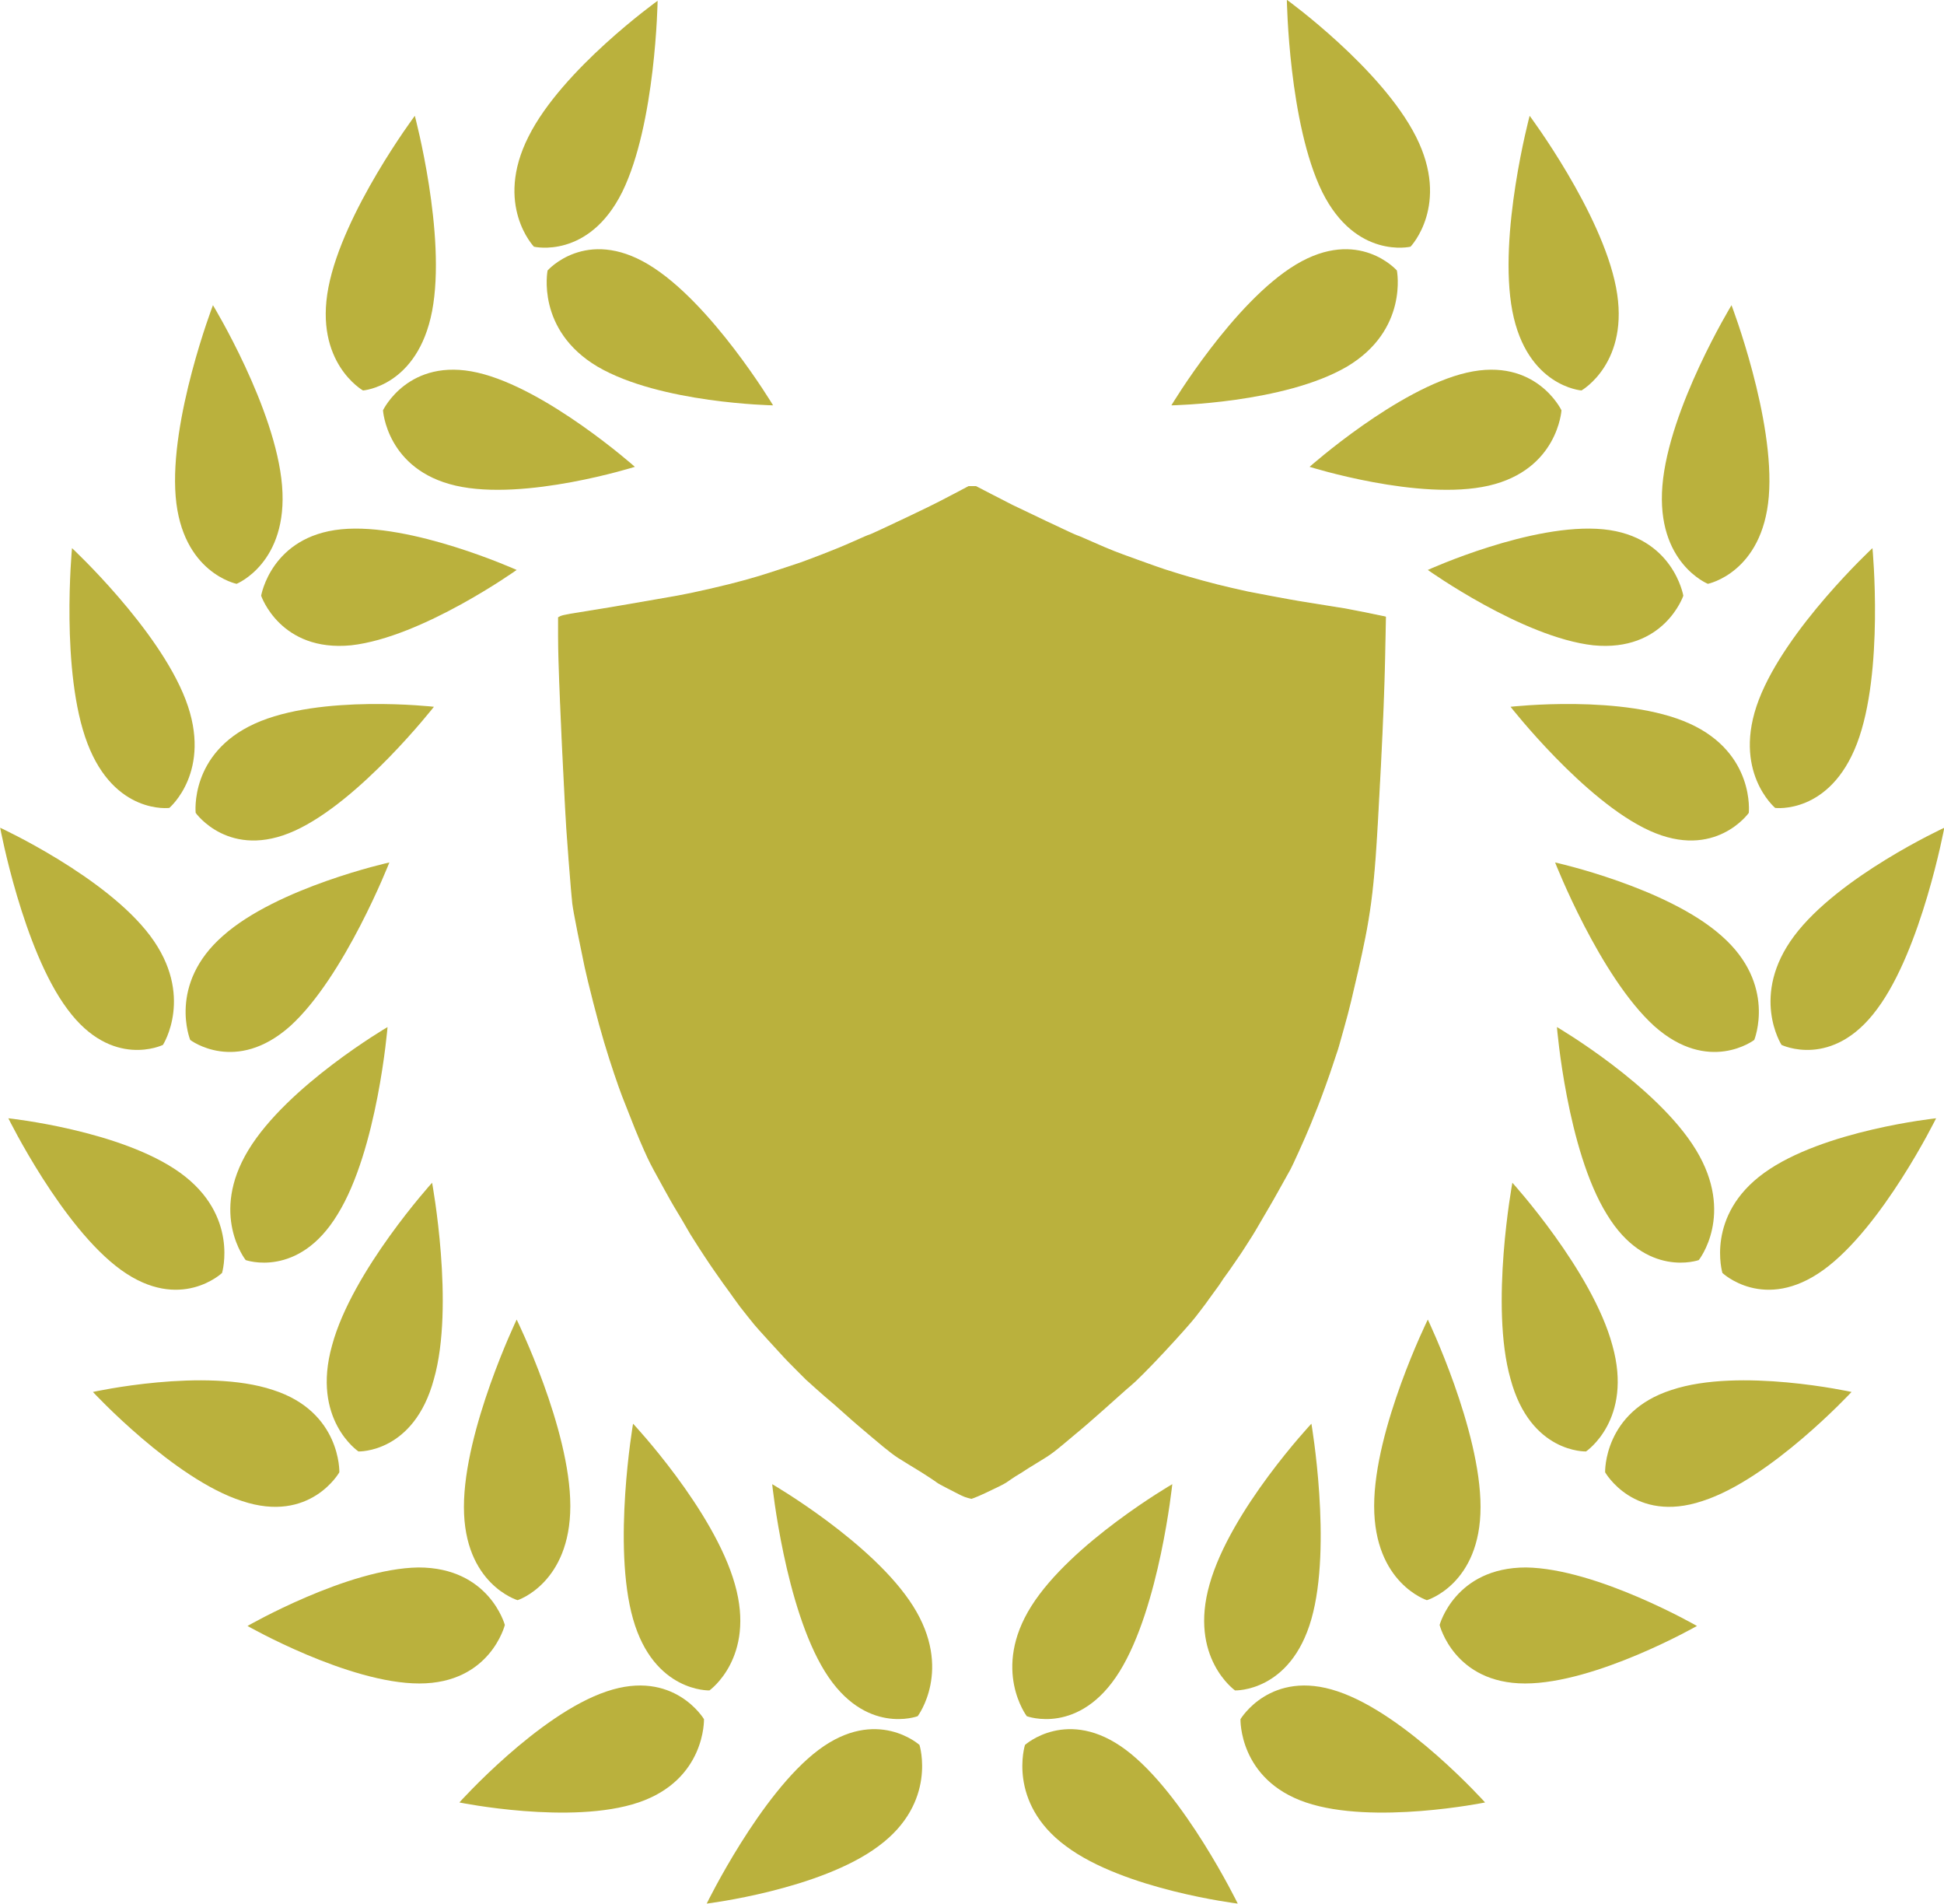<?xml version="1.0" encoding="UTF-8" standalone="no"?>
<!-- Created with Inkscape (http://www.inkscape.org/) by Marsupilami -->

<svg
   xmlns:dc="http://purl.org/dc/elements/1.1/"
   xmlns:cc="http://creativecommons.org/ns#"
   xmlns:rdf="http://www.w3.org/1999/02/22-rdf-syntax-ns#"
   xmlns:svg="http://www.w3.org/2000/svg"
   xmlns="http://www.w3.org/2000/svg"
   xmlns:sodipodi="http://sodipodi.sourceforge.net/DTD/sodipodi-0.dtd"
   xmlns:inkscape="http://www.inkscape.org/namespaces/inkscape"
   version="1.0"
   width="480"
   height="470"
   viewBox="-59.46 -59.46 1313.075 1285.719"
   id="svg2655"
   inkscape:version="0.91 r13725"
   sodipodi:docname="caldarius.svg"
   inkscape:export-filename="D:\Pictures\stellar invictus\logos\caldarius.png"
   inkscape:export-xdpi="89.790001"
   inkscape:export-ydpi="89.790001">
  <sodipodi:namedview
     pagecolor="#ffffff"
     bordercolor="#666666"
     borderopacity="1"
     objecttolerance="10"
     gridtolerance="10"
     guidetolerance="10"
     inkscape:pageopacity="0"
     inkscape:pageshadow="2"
     inkscape:window-width="1920"
     inkscape:window-height="1017"
     id="namedview14"
     showgrid="false"
     inkscape:zoom="0.86915208"
     inkscape:cx="-217.59513"
     inkscape:cy="244.88867"
     inkscape:window-x="-8"
     inkscape:window-y="-8"
     inkscape:window-maximized="1"
     inkscape:current-layer="svg2655"
     fit-margin-top="0"
     fit-margin-left="0"
     fit-margin-right="0"
     fit-margin-bottom="0" />
  <defs
     id="defs2657" />
  <g
     transform="matrix(6.142,0,0,6.696,-1859.564,-2095.182)"
     style="fill:#bab13d;fill-opacity:1"
     id="g604">
    <path
       inkscape:connector-curvature="0"
       d="m 441.2,341 c 6.8,-3.7 5.5,-9.7 5.5,-9.7 0,0 -4.2,-4.4 -11.1,-0.6 -6.9,3.8 -13.7,14.2 -13.7,14.2 0,0 12.4,-0.2 19.3,-3.9 z"
       id="path606"
       style="fill:#bab13d;fill-opacity:1" />
    <path
       inkscape:connector-curvature="0"
       d="m 438.5,323.4 c 3.7,6.8 9.7,5.5 9.7,5.5 0,0 4.4,-4.2 0.6,-11.1 -3.8,-6.9 -14.2,-13.8 -14.2,-13.8 0,0 0.2,12.5 3.9,19.4 z"
       id="path608"
       style="fill:#bab13d;fill-opacity:1" />
    <path
       inkscape:connector-curvature="0"
       d="m 456.8,353 c 7.6,-1.6 8,-7.6 8,-7.6 0,0 -2.8,-5.4 -10.4,-3.8 -7.6,1.6 -17.3,9.5 -17.3,9.5 0,0 12.1,3.5 19.7,1.9 z"
       id="path610"
       style="fill:#bab13d;fill-opacity:1" />
    <path
       inkscape:connector-curvature="0"
       d="m 459.4,335.4 c 1.6,7.6 7.6,8 7.6,8 0,0 5.4,-2.8 3.8,-10.4 -1.6,-7.6 -9.5,-17.3 -9.5,-17.3 0,0 -3.5,12 -1.9,19.7 z"
       id="path612"
       style="fill:#bab13d;fill-opacity:1" />
    <path
       inkscape:connector-curvature="0"
       d="m 468.3,369.1 c 7.8,0.7 9.9,-5 9.9,-5 0,0 -1.1,-6 -8.8,-6.7 -7.8,-0.7 -19.3,4.1 -19.3,4.1 0,0 10.4,6.8 18.2,7.6 z"
       id="path614"
       style="fill:#bab13d;fill-opacity:1" />
    <path
       inkscape:connector-curvature="0"
       d="m 475.9,353 c -0.7,7.8 5,9.9 5,9.9 0,0 6,-1.1 6.7,-8.8 0.7,-7.8 -4.1,-19.3 -4.1,-19.3 0,0 -6.9,10.4 -7.6,18.2 z"
       id="path616"
       style="fill:#bab13d;fill-opacity:1" />
    <path
       inkscape:connector-curvature="0"
       d="m 474.5,387.8 c 7.2,3 10.9,-1.8 10.9,-1.8 0,0 0.7,-6 -6.5,-9 -7.2,-3 -19.7,-1.7 -19.7,-1.7 0,0 8.1,9.5 15.3,12.5 z"
       id="path618"
       style="fill:#bab13d;fill-opacity:1" />
    <path
       inkscape:connector-curvature="0"
       d="m 486.5,374.6 c -3,7.2 1.8,10.9 1.8,10.9 0,0 6,0.7 9,-6.5 3,-7.2 1.7,-19.7 1.7,-19.7 0,0 -9.5,8.1 -12.5,15.3 z"
       id="path620"
       style="fill:#bab13d;fill-opacity:1" />
    <path
       inkscape:connector-curvature="0"
       d="m 475,407.5 c 6,4.9 11,1.4 11,1.4 0,0 2.5,-5.6 -3.6,-10.5 -6,-4.9 -18.3,-7.4 -18.3,-7.4 0,0 4.9,11.5 10.9,16.5 z"
       id="path622"
       style="fill:#bab13d;fill-opacity:1" />
    <path
       inkscape:connector-curvature="0"
       d="m 490.4,398.4 c -4.9,6 -1.4,11 -1.4,11 0,0 5.6,2.5 10.5,-3.6 4.9,-6 7.4,-18.3 7.4,-18.3 0,0 -11.6,4.9 -16.5,10.9 z"
       id="path624"
       style="fill:#bab13d;fill-opacity:1" />
    <path
       inkscape:connector-curvature="0"
       d="m 469.8,426.5 c 4.3,6.5 10.1,4.6 10.1,4.6 0,0 4,-4.6 -0.3,-11.1 -4.3,-6.5 -15.3,-12.4 -15.3,-12.4 0,0 1.1,12.4 5.5,18.9 z"
       id="path626"
       style="fill:#bab13d;fill-opacity:1" />
    <path
       inkscape:connector-curvature="0"
       d="m 487.1,422.3 c -6.5,4.3 -4.6,10.1 -4.6,10.1 0,0 4.6,4 11.1,-0.3 6.5,-4.3 12.4,-15.3 12.4,-15.3 0,0 -12.4,1.2 -18.9,5.5 z"
       id="path628"
       style="fill:#bab13d;fill-opacity:1" />
    <path
       inkscape:connector-curvature="0"
       d="m 459.2,443.1 c 2.2,7.5 8.3,7.3 8.3,7.3 0,0 5.2,-3.2 2.9,-10.7 -2.2,-7.5 -11,-16.4 -11,-16.4 0,0 -2.5,12.4 -0.2,19.8 z"
       id="path630"
       style="fill:#bab13d;fill-opacity:1" />
    <path
       inkscape:connector-curvature="0"
       d="m 476.9,444.2 c -7.5,2.2 -7.3,8.3 -7.3,8.3 0,0 3.2,5.2 10.7,2.9 7.5,-2.2 16.4,-11 16.4,-11 0,0 -12.3,-2.5 -19.8,-0.2 z"
       id="path632"
       style="fill:#bab13d;fill-opacity:1" />
    <path
       inkscape:connector-curvature="0"
       d="m 444.2,455.9 c 0,7.8 5.8,9.5 5.8,9.5 0,0 5.9,-1.6 5.9,-9.4 0,-7.8 -5.8,-18.9 -5.8,-18.9 0,0 -5.9,11 -5.9,18.8 z"
       id="path634"
       style="fill:#bab13d;fill-opacity:1" />
    <path
       inkscape:connector-curvature="0"
       d="m 460.9,462.1 c -7.8,0 -9.5,5.8 -9.5,5.8 0,0 1.6,5.9 9.4,5.9 7.8,0 18.9,-5.8 18.9,-5.8 0,0 -11,-5.8 -18.8,-5.9 z"
       id="path636"
       style="fill:#bab13d;fill-opacity:1" />
    <path
       inkscape:connector-curvature="0"
       d="m 426.1,463.8 c -2.3,7.4 2.8,10.7 2.8,10.7 0,0 6.1,0.2 8.4,-7.2 2.3,-7.4 0,-19.7 0,-19.7 0,0 -8.9,8.7 -11.2,16.2 z"
       id="path638"
       style="fill:#bab13d;fill-opacity:1" />
    <path
       inkscape:connector-curvature="0"
       d="m 440.2,474.6 c -7.4,-2.3 -10.7,2.8 -10.7,2.8 0,0 -0.2,6.1 7.2,8.4 7.4,2.3 19.7,0 19.7,0 0,0 -8.7,-8.9 -16.2,-11.2 z"
       id="path640"
       style="fill:#bab13d;fill-opacity:1" />
    <path
       inkscape:connector-curvature="0"
       d="m 406.5,466 c -4.4,6.4 -0.5,11.1 -0.5,11.1 0,0 5.8,2 10.2,-4.5 4.4,-6.5 5.8,-18.9 5.8,-18.9 0,0 -11.1,5.9 -15.5,12.3 z"
       id="path642"
       style="fill:#bab13d;fill-opacity:1" />
    <path
       inkscape:connector-curvature="0"
       d="m 416.9,480.5 c -6.4,-4.4 -11.1,-0.5 -11.1,-0.5 0,0 -2,5.8 4.5,10.2 6.4,4.4 18.9,5.8 18.9,5.8 0,0 -5.9,-11.1 -12.3,-15.5 z"
       id="path644"
       style="fill:#bab13d;fill-opacity:1" />
    <path
       inkscape:connector-curvature="0"
       d="m 358.8,341 c -6.8,-3.7 -5.5,-9.7 -5.5,-9.7 0,0 4.2,-4.4 11.1,-0.6 6.9,3.8 13.7,14.2 13.7,14.2 0,0 -12.4,-0.2 -19.3,-3.9 z"
       id="path646"
       style="fill:#bab13d;fill-opacity:1" />
    <path
       inkscape:connector-curvature="0"
       d="m 361.5,323.4 c -3.7,6.8 -9.7,5.5 -9.7,5.5 0,0 -4.4,-4.2 -0.6,-11.1 3.7,-6.8 14.2,-13.7 14.2,-13.7 0,0 -0.2,12.4 -3.9,19.3 z"
       id="path648"
       style="fill:#bab13d;fill-opacity:1" />
    <path
       inkscape:connector-curvature="0"
       d="m 343.2,353 c -7.6,-1.6 -8,-7.6 -8,-7.6 0,0 2.8,-5.4 10.4,-3.8 7.6,1.6 17.3,9.5 17.3,9.5 0,0 -12.1,3.5 -19.7,1.9 z"
       id="path650"
       style="fill:#bab13d;fill-opacity:1" />
    <path
       inkscape:connector-curvature="0"
       d="m 340.6,335.4 c -1.6,7.6 -7.6,8 -7.6,8 0,0 -5.4,-2.8 -3.8,-10.4 1.6,-7.6 9.5,-17.3 9.5,-17.3 0,0 3.5,12 1.9,19.7 z"
       id="path652"
       style="fill:#bab13d;fill-opacity:1" />
    <path
       inkscape:connector-curvature="0"
       d="m 331.7,369.1 c -7.8,0.7 -9.9,-5 -9.9,-5 0,0 1.1,-6 8.8,-6.7 7.7,-0.7 19.3,4.1 19.3,4.1 0,0 -10.4,6.8 -18.2,7.6 z"
       id="path654"
       style="fill:#bab13d;fill-opacity:1" />
    <path
       inkscape:connector-curvature="0"
       d="m 324.1,353 c 0.7,7.8 -5,9.9 -5,9.9 0,0 -6,-1.1 -6.7,-8.8 -0.7,-7.8 4.1,-19.3 4.1,-19.3 0,0 6.9,10.4 7.6,18.2 z"
       id="path656"
       style="fill:#bab13d;fill-opacity:1" />
    <path
       inkscape:connector-curvature="0"
       d="m 325.5,387.8 c -7.2,3 -10.9,-1.8 -10.9,-1.8 0,0 -0.7,-6 6.5,-9 7.2,-3 19.7,-1.7 19.7,-1.7 0,0 -8.1,9.5 -15.3,12.5 z"
       id="path658"
       style="fill:#bab13d;fill-opacity:1" />
    <path
       inkscape:connector-curvature="0"
       d="m 313.5,374.6 c 3,7.2 -1.8,10.9 -1.8,10.9 0,0 -6,0.7 -9,-6.5 -3,-7.2 -1.7,-19.7 -1.7,-19.7 0,0 9.5,8.1 12.5,15.3 z"
       id="path660"
       style="fill:#bab13d;fill-opacity:1" />
    <path
       inkscape:connector-curvature="0"
       d="m 325,407.5 c -6,4.9 -11,1.4 -11,1.4 0,0 -2.5,-5.6 3.6,-10.5 6,-4.9 18.3,-7.4 18.3,-7.4 0,0 -4.9,11.5 -10.9,16.5 z"
       id="path662"
       style="fill:#bab13d;fill-opacity:1" />
    <path
       inkscape:connector-curvature="0"
       d="m 309.6,398.4 c 4.9,6 1.4,11 1.4,11 0,0 -5.6,2.5 -10.5,-3.6 -4.9,-6 -7.4,-18.3 -7.4,-18.3 0,0 11.6,4.9 16.5,10.9 z"
       id="path664"
       style="fill:#bab13d;fill-opacity:1" />
    <path
       inkscape:connector-curvature="0"
       d="m 330.2,426.5 c -4.3,6.5 -10.1,4.6 -10.1,4.6 0,0 -4,-4.6 0.3,-11.1 4.3,-6.5 15.3,-12.4 15.3,-12.4 0,0 -1.1,12.4 -5.5,18.9 z"
       id="path666"
       style="fill:#bab13d;fill-opacity:1" />
    <path
       inkscape:connector-curvature="0"
       d="m 312.9,422.3 c 6.5,4.3 4.6,10.1 4.6,10.1 0,0 -4.6,4 -11.1,-0.3 -6.5,-4.3 -12.4,-15.3 -12.4,-15.3 0,0 12.4,1.2 18.9,5.5 z"
       id="path668"
       style="fill:#bab13d;fill-opacity:1" />
    <path
       inkscape:connector-curvature="0"
       d="m 340.8,443.1 c -2.2,7.5 -8.3,7.3 -8.3,7.3 0,0 -5.2,-3.2 -2.9,-10.7 2.2,-7.5 11,-16.4 11,-16.4 0,0 2.5,12.4 0.2,19.8 z"
       id="path670"
       style="fill:#bab13d;fill-opacity:1" />
    <path
       inkscape:connector-curvature="0"
       d="m 323.1,444.2 c 7.5,2.2 7.3,8.3 7.3,8.3 0,0 -3.2,5.2 -10.7,2.9 -7.5,-2.2 -16.4,-11 -16.4,-11 0,0 12.3,-2.5 19.8,-0.2 z"
       id="path672"
       style="fill:#bab13d;fill-opacity:1" />
    <path
       inkscape:connector-curvature="0"
       d="m 355.8,455.9 c 0,7.8 -5.8,9.5 -5.8,9.5 0,0 -5.9,-1.6 -5.9,-9.4 0,-7.8 5.8,-18.9 5.8,-18.9 0,0 5.9,11 5.9,18.8 z"
       id="path674"
       style="fill:#bab13d;fill-opacity:1" />
    <path
       inkscape:connector-curvature="0"
       d="m 339.1,462.1 c 7.8,0 9.5,5.8 9.5,5.8 0,0 -1.6,5.9 -9.4,5.9 -7.8,0 -18.9,-5.8 -18.9,-5.8 0,0 11,-5.8 18.8,-5.9 z"
       id="path676"
       style="fill:#bab13d;fill-opacity:1" />
    <path
       inkscape:connector-curvature="0"
       d="m 373.9,463.8 c 2.3,7.4 -2.8,10.7 -2.8,10.7 0,0 -6.1,0.2 -8.4,-7.2 -2.3,-7.4 0,-19.7 0,-19.7 0,0 8.9,8.7 11.2,16.2 z"
       id="path678"
       style="fill:#bab13d;fill-opacity:1" />
    <path
       inkscape:connector-curvature="0"
       d="m 359.8,474.6 c 7.4,-2.3 10.7,2.8 10.7,2.8 0,0 0.2,6.1 -7.2,8.4 -7.4,2.3 -19.7,0 -19.7,0 0,0 8.7,-8.9 16.2,-11.2 z"
       id="path680"
       style="fill:#bab13d;fill-opacity:1" />
    <path
       inkscape:connector-curvature="0"
       d="m 393.5,466 c 4.4,6.4 0.5,11.1 0.5,11.1 0,0 -5.8,2 -10.2,-4.5 -4.4,-6.5 -5.8,-18.9 -5.8,-18.9 0,0 11.1,5.9 15.5,12.3 z"
       id="path682"
       style="fill:#bab13d;fill-opacity:1" />
    <path
       inkscape:connector-curvature="0"
       d="m 383.1,480.5 c 6.4,-4.4 11.1,-0.5 11.1,-0.5 0,0 2,5.8 -4.5,10.2 -6.4,4.4 -18.9,5.8 -18.9,5.8 0,0 5.9,-11.1 12.3,-15.5 z"
       id="path684"
       style="fill:#bab13d;fill-opacity:1" />
  </g>
  <path
     inkscape:connector-curvature="0"
     style="fill:#bab13d;fill-opacity:1;fill-rule:evenodd;stroke:#bab13d;stroke-width:0.751;stroke-opacity:1"
     d="m 597.264,269.184 2.441,0 10.515,5.445 q 10.515,5.445 13.895,7.135 3.38,1.69 23.002,10.985 19.622,9.295 20.28,9.389 0.657,0.095 10.421,4.413 9.764,4.319 15.022,6.384 5.258,2.066 15.21,5.633 9.952,3.568 12.581,4.506 2.629,0.939 6.572,2.253 3.943,1.314 10.14,3.192 6.196,1.878 15.773,4.507 9.576,2.629 18.59,4.694 9.013,2.066 11.642,2.629 2.629,0.563 16.712,3.192 14.083,2.629 17.651,3.192 3.568,0.563 17.463,2.816 13.895,2.253 14.083,2.253 0.188,0 13.52,2.629 13.332,2.629 13.426,2.723 l 0.094,0.095 -0.563,27.978 q -0.563,27.978 -2.817,72.293 -2.253,44.315 -3.568,61.966 -1.315,17.651 -3.004,30.232 -1.69,12.581 -3.943,23.847 -2.253,11.266 -4.882,22.721 -2.629,11.454 -4.694,20.092 -2.066,8.637 -4.882,18.59 -2.817,9.952 -3.38,12.017 -0.563,2.066 -1.69,5.258 -1.127,3.192 -2.629,7.886 -1.502,4.694 -4.694,13.52 -3.192,8.825 -5.258,14.083 -2.066,5.258 -5.07,12.581 -3.004,7.323 -7.699,17.651 -4.694,10.327 -5.633,12.017 -0.939,1.69 -6.854,12.299 -5.915,10.609 -7.135,12.581 -1.22,1.972 -5.821,9.952 -4.601,7.98 -6.009,10.14 -1.408,2.159 -4.319,6.76 -2.91,4.601 -4.694,7.135 -1.784,2.535 -4.131,6.009 -2.347,3.474 -4.506,6.384 -2.159,2.91 -3.38,4.882 -1.22,1.972 -3.568,5.07 -2.347,3.098 -4.506,6.196 -2.159,3.099 -4.694,6.385 -2.535,3.286 -4.319,5.633 -1.784,2.347 -7.605,8.919 -5.821,6.572 -13.708,15.022 -7.886,8.45 -13.895,14.459 -6.009,6.009 -7.98,7.605 -1.972,1.596 -9.201,8.074 -7.229,6.478 -8.825,7.886 -1.596,1.408 -7.887,6.948 -6.29,5.539 -8.262,7.135 -1.972,1.596 -4.506,3.756 -2.535,2.159 -7.042,5.915 -4.506,3.755 -6.854,5.539 -2.347,1.784 -4.506,3.192 -2.159,1.408 -7.887,4.882 -5.727,3.474 -7.511,4.694 -1.784,1.22 -4.037,2.535 -2.253,1.315 -4.694,3.005 -2.441,1.69 -3.568,2.441 -1.126,0.751 -4.882,2.629 -3.755,1.878 -9.013,4.319 -5.258,2.441 -7.323,3.192 l -2.065,0.751 -2.253,-0.563 q -2.253,-0.564 -4.882,-1.878 -2.629,-1.314 -8.825,-4.506 -6.197,-3.192 -7.135,-3.943 -0.939,-0.751 -4.788,-3.286 -3.849,-2.535 -5.821,-3.756 -1.972,-1.22 -7.699,-4.694 -5.727,-3.474 -7.886,-4.882 -2.159,-1.409 -4.506,-3.192 -2.347,-1.784 -5.351,-4.225 -3.005,-2.441 -7.98,-6.666 -4.976,-4.225 -8.638,-7.323 -3.662,-3.098 -10.703,-9.389 -7.042,-6.29 -9.013,-7.886 -1.972,-1.596 -8.638,-7.511 -6.666,-5.915 -7.417,-6.666 -0.751,-0.751 -6.666,-6.666 -5.915,-5.915 -8.262,-8.45 -2.347,-2.535 -10.327,-11.266 -7.98,-8.731 -9.576,-10.703 -1.596,-1.972 -4.694,-5.821 -3.098,-3.849 -4.882,-6.197 -1.784,-2.347 -3.567,-4.882 -1.784,-2.535 -3.756,-5.258 -1.972,-2.723 -3.568,-4.882 -1.596,-2.159 -2.723,-3.849 -1.127,-1.69 -3.098,-4.413 -1.972,-2.723 -3.38,-4.882 -1.408,-2.159 -3.756,-5.633 -2.347,-3.474 -3.568,-5.445 -1.22,-1.972 -3.943,-6.196 -2.723,-4.225 -3.568,-5.821 -0.845,-1.596 -4.694,-8.074 -3.849,-6.478 -5.07,-8.45 -1.221,-1.972 -6.103,-10.797 -4.882,-8.825 -7.323,-13.332 -2.441,-4.507 -4.319,-8.45 -1.878,-3.943 -5.258,-11.83 -3.38,-7.886 -3.38,-8.074 0,-0.188 -3.38,-8.638 -3.38,-8.45 -5.258,-13.332 -1.878,-4.882 -5.257,-14.834 -3.38,-9.952 -6.76,-21.218 -3.38,-11.266 -7.511,-27.415 -4.131,-16.149 -5.821,-24.035 -1.69,-7.886 -4.694,-22.908 -3.004,-15.022 -3.567,-19.716 -0.564,-4.694 -2.441,-28.73 -1.878,-24.035 -2.441,-36.24 -0.563,-12.205 -1.315,-25.913 -0.751,-13.707 -2.065,-44.878 -1.315,-31.17 -1.315,-44.127 l 0,-12.956 1.221,-0.657 q 1.22,-0.657 6.666,-1.596 5.445,-0.939 15.022,-2.441 9.576,-1.502 29.105,-4.882 19.529,-3.38 27.978,-4.882 8.45,-1.502 22.345,-4.694 13.895,-3.192 24.035,-6.009 10.14,-2.817 17.463,-5.258 7.323,-2.441 11.454,-3.755 4.131,-1.315 7.886,-2.629 3.756,-1.315 15.022,-5.633 11.266,-4.319 21.125,-8.731 9.858,-4.413 10.515,-4.506 0.657,-0.095 9.482,-4.225 8.825,-4.131 15.961,-7.511 7.135,-3.38 14.083,-6.76 6.948,-3.38 17.275,-8.825 l 10.327,-5.445 2.441,0 z"
     id="path4" />
</svg>
<!-- version: 20090314, original size: 1982.0001 1982.0001, border: 3% -->

